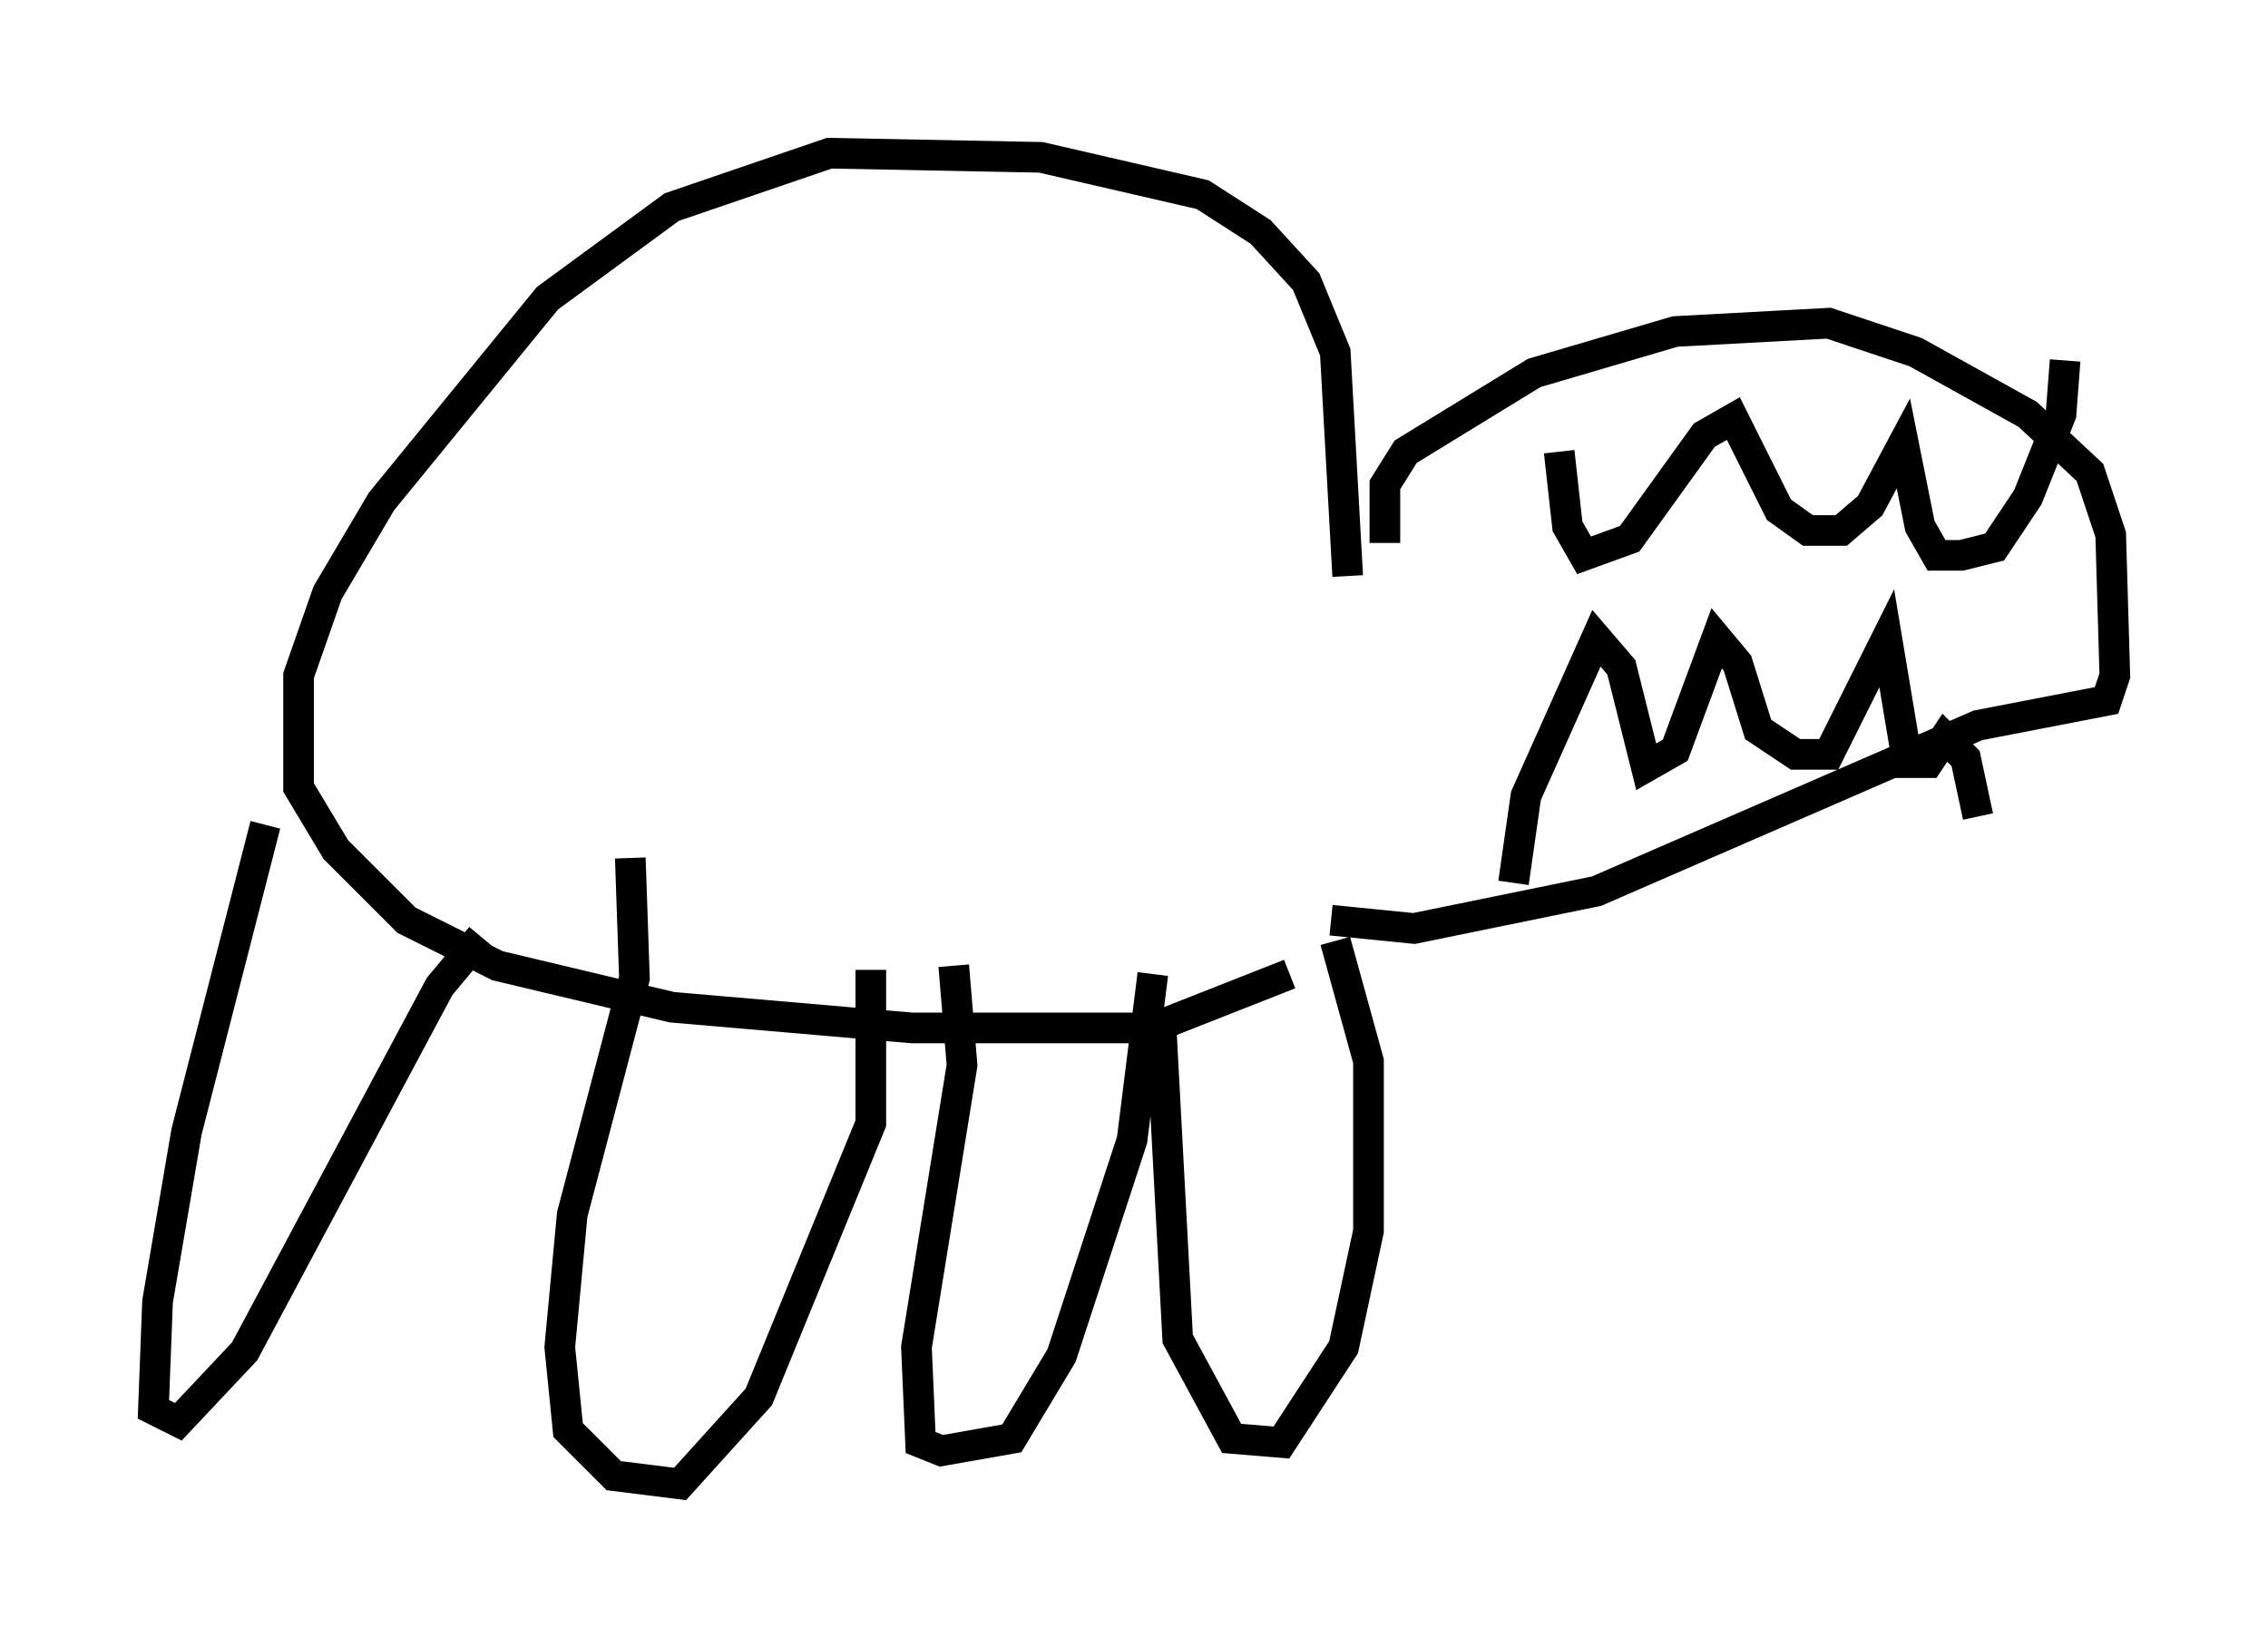 <?xml version="1.0" encoding="utf-8" ?>
<svg baseProfile="full" height="53.437" version="1.1" width="74.005" xmlns="http://www.w3.org/2000/svg" xmlns:ev="http://www.w3.org/2001/xml-events" xmlns:xlink="http://www.w3.org/1999/xlink"><defs /><rect fill="white" height="53.437" width="74.005" x="0" y="0" /><path d="M48.301, 16.367 m-2.3, 1.083 m-0.812, 0.271 l0.0, -1.894 0.677, -1.083 l4.195, -2.571 4.601, -1.353 l5.007, -0.271 2.842, 0.947 l3.654, 2.03 2.03, 1.894 l0.677, 2.03 0.135, 4.601 l-0.271, 0.812 -4.195, 0.812 l-12.449, 5.413 -5.954, 1.218 l-2.706, -0.271 m5.954, -1.218 l0.406, -2.842 2.3, -5.142 l0.812, 0.947 0.812, 3.248 l0.947, -0.541 1.353, -3.654 l0.677, 0.812 0.677, 2.165 l1.218, 0.812 1.083, 0.0 l1.894, -3.789 0.677, 4.059 l0.677, 0.0 0.541, -0.812 l0.677, 0.677 0.406, 1.894 m-13.667, -11.908 l0.271, 2.436 0.541, 0.947 l1.488, -0.541 2.436, -3.383 l0.947, -0.541 1.488, 2.977 l0.947, 0.677 1.083, 0.0 l0.947, -0.812 1.083, -2.03 l0.541, 2.706 0.541, 0.947 l0.812, 0.0 1.083, -0.271 l1.083, -1.624 1.083, -2.706 l0.135, -1.759 m-23.41, 7.036 l-0.406, -7.307 -0.947, -2.3 l-1.488, -1.624 -1.894, -1.218 l-5.277, -1.218 -6.901, -0.135 l-5.142, 1.759 -4.059, 2.977 l-5.413, 6.631 -1.759, 2.977 l-0.947, 2.706 0.0, 3.654 l1.218, 2.03 2.3, 2.3 l2.977, 1.488 5.683, 1.353 l7.848, 0.677 7.848, 0.0 l4.465, -1.759 m-33.423, -4.871 l-2.571, 10.013 -0.947, 5.548 l-0.135, 3.518 0.812, 0.406 l2.165, -2.3 6.36, -11.908 l1.353, -1.624 m4.871, -2.571 l0.135, 3.924 -2.03, 7.713 l-0.406, 4.33 0.271, 2.706 l1.488, 1.488 2.165, 0.271 l2.571, -2.842 3.654, -8.931 l0.0, -5.007 m2.706, -0.135 l0.271, 3.248 -1.488, 9.202 l0.135, 3.112 0.677, 0.271 l2.3, -0.406 1.624, -2.706 l2.3, -7.036 0.677, -5.413 m-0.406, 1.624 l0.677, 0.135 0.541, 10.149 l1.759, 3.248 1.624, 0.135 l2.03, -3.112 0.812, -3.789 l0.0, -5.548 -1.083, -3.924 " fill="none" stroke="black" stroke-width="1" /></svg>